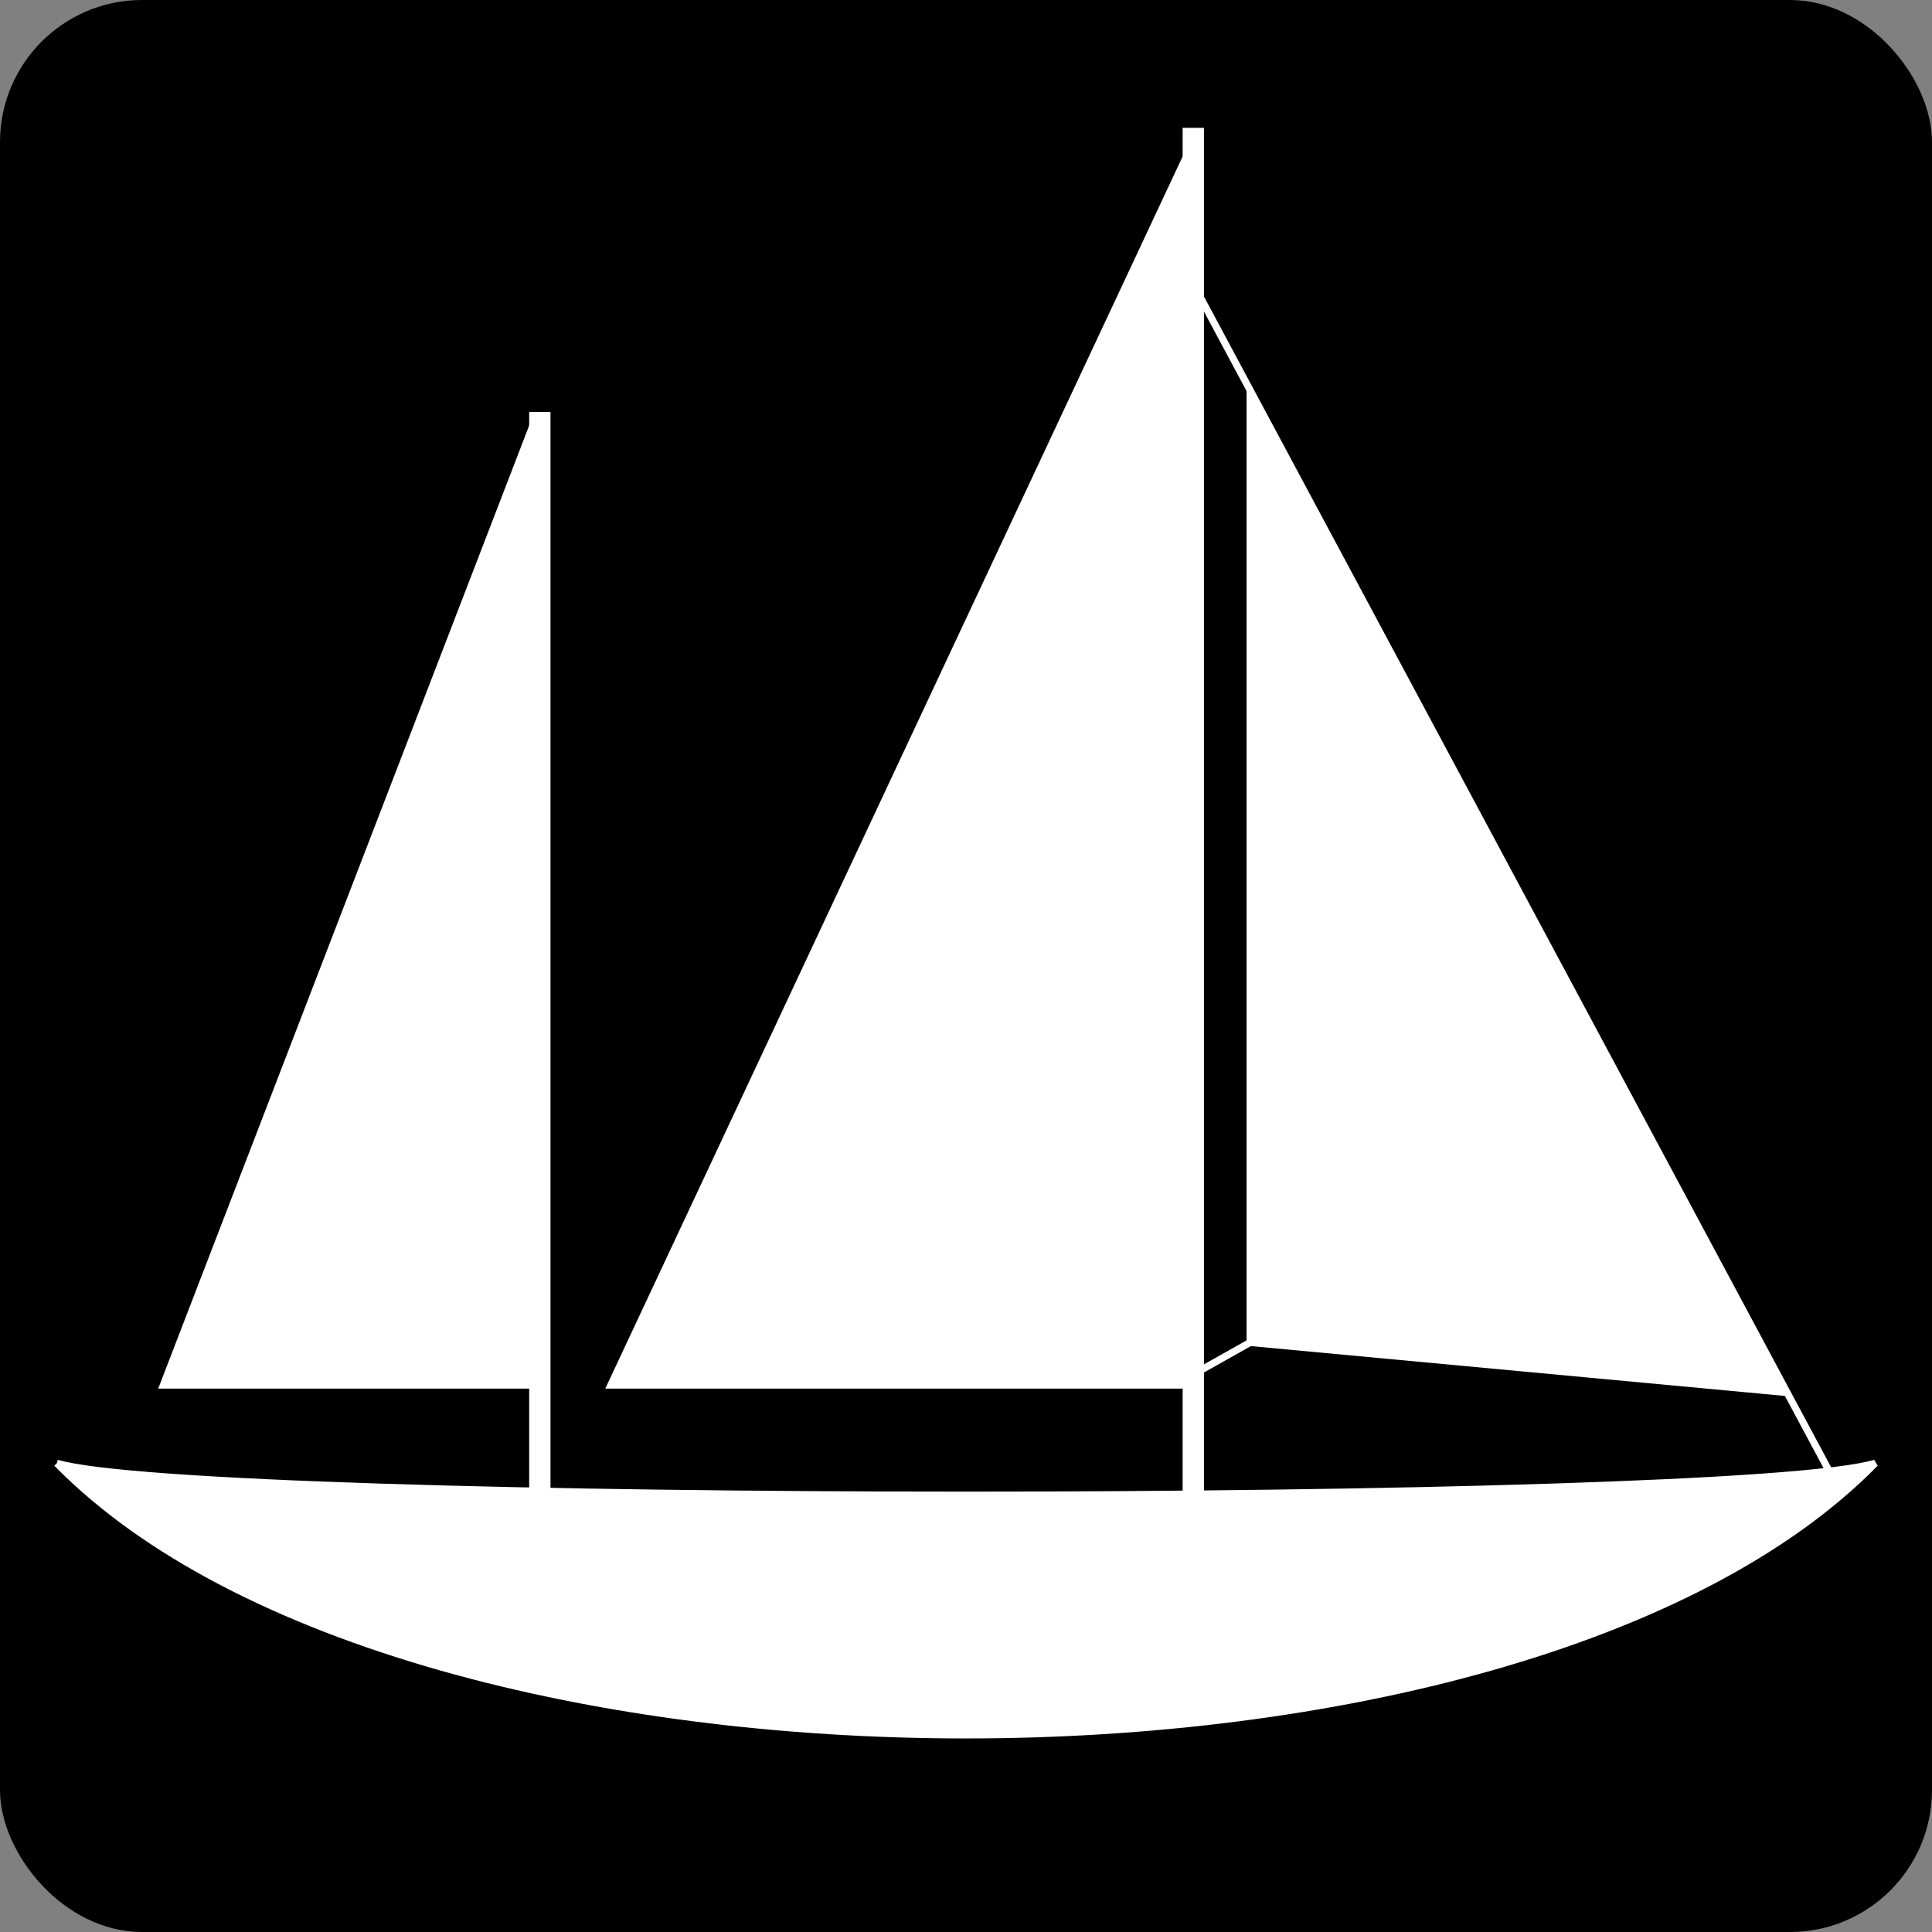 <svg xmlns="http://www.w3.org/2000/svg" width="264" height="264" viewBox="-8 -8 272 272">
    <rect x="-8" y="-8" width="272" height="272" fill="#808080" stroke="none"/>
    <style>
        path {
            stroke: white;
            fill: white;
        }
    </style>
    <rect width="272" height="272" x="-8" y="-8" fill="black" stroke-width="0" rx="20" ry="20" />
    <path d="M0 198 c50 51 206 51 256 0 c-20 6 -236 6 -256 0" stroke-width="1"/> <!-- Hull -->
    <path d="
        M68 202 l0 -152
        M160 202 l0 -192
    " stroke-width="3" /> <!-- Masts -->
    <!-- Sails -->
    <path d="M67 52 l-52 135 l52 0 Z" /> <!-- Rear sail -->
    <path d="M160 12 l-82 175 l82 0 Z" /> <!-- Aft main sail -->
    <path d="
        M160 32 l90 168
        M168 47 l75 141 l-75 -7 Z
        m0 134 l-8 4.5
    " stroke-width="1" /> <!-- Fore main sail -->
</svg>